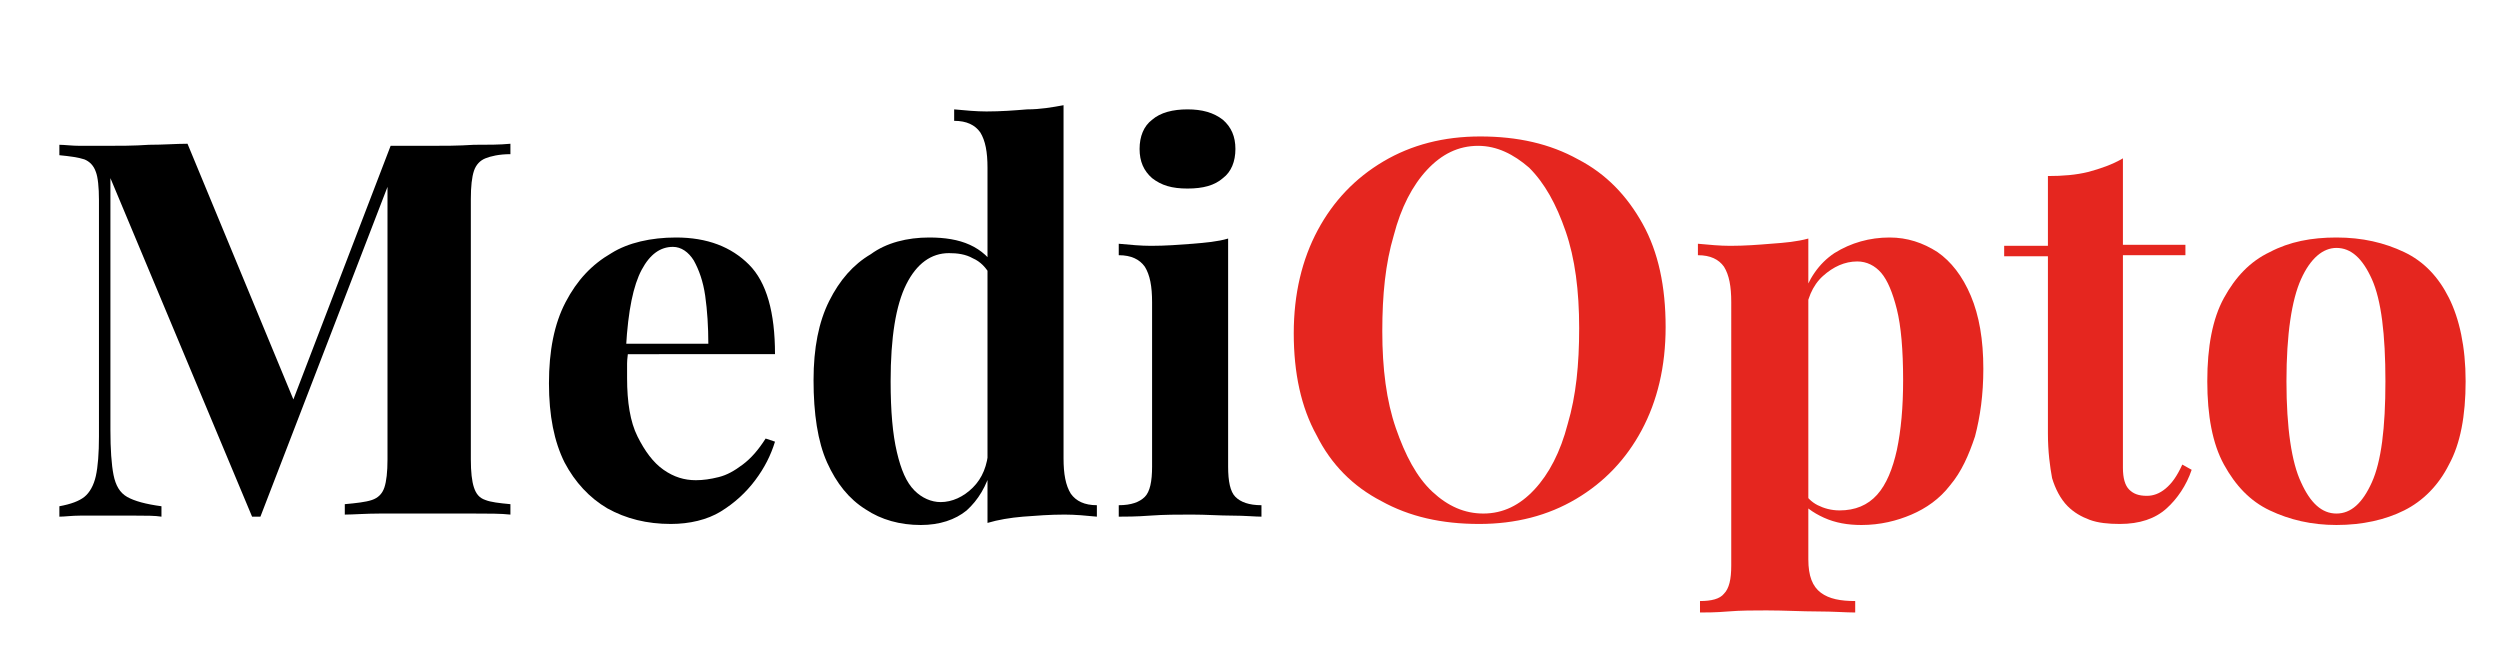 <?xml version="1.0" encoding="utf-8"?>
<!-- Generator: Adobe Illustrator 23.0.2, SVG Export Plug-In . SVG Version: 6.00 Build 0)  -->
<svg version="1.1" id="Layer_1" xmlns="http://www.w3.org/2000/svg" xmlns:xlink="http://www.w3.org/1999/xlink" x="0px" y="0px"
	 viewBox="0 0 240 64" style="enable-background:new 0 0 240 64;" xml:space="preserve">
<style type="text/css">
	.st0{fill:#E5261F;}
</style>
<title>logo</title>
<g id="Page-1">
	<g>
		<g>
		</g>
	</g>
	<g>
		<g>
		</g>
	</g>
</g>
<g>
	<g>
		<path d="M49,13.8v1c-1.1,0-1.9,0.2-2.4,0.4c-0.5,0.2-0.9,0.6-1.1,1.2c-0.2,0.6-0.3,1.5-0.3,2.7v25c0,1.2,0.1,2.1,0.3,2.7
			c0.2,0.6,0.5,1,1.1,1.2c0.5,0.2,1.3,0.3,2.4,0.4v1c-0.9-0.1-2.1-0.1-3.6-0.1c-1.4,0-2.9,0-4.4,0c-1.6,0-3.1,0-4.5,0
			c-1.4,0-2.6,0.1-3.4,0.1v-1c1.1-0.1,2-0.2,2.6-0.4c0.6-0.2,1-0.6,1.2-1.2c0.2-0.6,0.3-1.5,0.3-2.7V16.9h0.4L25,49.6h-0.8
			L10.6,17.1v24.2c0,1.8,0.1,3.3,0.3,4.3c0.2,1,0.6,1.7,1.3,2.1c0.7,0.4,1.8,0.7,3.3,0.9v1c-0.6-0.1-1.5-0.1-2.5-0.1c-1,0-2,0-2.9,0
			c-0.8,0-1.6,0-2.4,0c-0.8,0-1.5,0.1-2,0.1v-1c1.1-0.2,1.9-0.5,2.4-0.9c0.5-0.4,0.9-1.1,1.1-2c0.2-0.9,0.3-2.2,0.3-3.8V19.2
			c0-1.2-0.1-2.2-0.3-2.7c-0.2-0.6-0.6-1-1.1-1.2c-0.6-0.2-1.4-0.3-2.4-0.4v-1c0.5,0,1.2,0.1,2,0.1C8.5,14,9.3,14,10,14
			c1.4,0,2.9,0,4.3-0.1c1.4,0,2.6-0.1,3.7-0.1l10.6,25.6l-1.3,1.2L37.5,14c0.6,0,1.2,0,1.8,0c0.6,0,1.2,0,1.8,0c1.5,0,2.9,0,4.4-0.1
			C46.8,13.9,48,13.9,49,13.8z"/>
		<path d="M64.9,22.8c3,0,5.3,0.9,7,2.6c1.7,1.7,2.5,4.6,2.5,8.6H57.7l-0.1-1H68c0-1.6-0.1-3.2-0.3-4.6c-0.2-1.4-0.6-2.5-1.1-3.4
			c-0.5-0.8-1.2-1.3-2-1.3c-1.2,0-2.2,0.7-3,2.2c-0.8,1.5-1.3,3.9-1.5,7.4l0.2,0.3c0,0.4-0.1,0.8-0.1,1.3c0,0.4,0,0.9,0,1.4
			c0,2.3,0.3,4.2,1,5.6c0.7,1.4,1.5,2.5,2.5,3.2c1,0.7,2,1,3.1,1c0.7,0,1.4-0.1,2.2-0.3c0.8-0.2,1.5-0.6,2.3-1.2
			c0.8-0.6,1.5-1.4,2.2-2.5l0.9,0.3c-0.4,1.3-1,2.5-1.9,3.7c-0.9,1.2-2,2.2-3.3,3c-1.3,0.8-3,1.2-4.8,1.2c-2.3,0-4.3-0.5-6.1-1.5
			c-1.7-1-3.1-2.5-4.1-4.4c-1-2-1.5-4.5-1.5-7.6c0-3.1,0.5-5.7,1.6-7.8c1.1-2.1,2.5-3.6,4.4-4.7C60.3,23.3,62.5,22.8,64.9,22.8z"/>
		<path d="M89.2,22.8c1.5,0,2.8,0.2,3.9,0.7c1.1,0.5,2,1.3,2.6,2.4l-0.6,0.6c-0.4-0.8-1-1.4-1.7-1.7c-0.7-0.4-1.5-0.5-2.3-0.5
			c-1.7,0-3.1,1-4.1,3c-1,2-1.5,5.1-1.5,9.3c0,2.9,0.2,5.1,0.6,6.8c0.4,1.7,0.9,2.9,1.7,3.7c0.7,0.7,1.6,1.1,2.5,1.1
			c1.1,0,2.2-0.5,3.1-1.4s1.4-2.1,1.5-3.7l0.3,1.8c-0.5,1.8-1.3,3.1-2.4,4.1c-1.1,0.9-2.6,1.4-4.4,1.4c-2,0-3.8-0.5-5.3-1.5
			c-1.6-1-2.8-2.5-3.7-4.5c-0.9-2-1.3-4.7-1.3-7.9c0-3.1,0.5-5.6,1.5-7.6c1-2,2.3-3.5,4-4.5C85.1,23.3,87.1,22.8,89.2,22.8z
			 M102.1,10.1V44c0,1.5,0.2,2.6,0.7,3.4c0.5,0.7,1.3,1.1,2.5,1.1v1.1c-1-0.1-2.1-0.2-3.1-0.2c-1.4,0-2.7,0.1-4,0.2
			c-1.2,0.1-2.4,0.3-3.4,0.6V16.1c0-1.5-0.2-2.6-0.7-3.4c-0.5-0.7-1.3-1.1-2.5-1.1v-1.1c1.1,0.1,2.1,0.2,3.1,0.2
			c1.4,0,2.7-0.1,3.9-0.2C99.9,10.5,101,10.3,102.1,10.1z"/>
		<path d="M117.9,22.9v21.9c0,1.4,0.2,2.4,0.7,2.9c0.5,0.5,1.3,0.8,2.5,0.8v1.1c-0.6,0-1.6-0.1-2.8-0.1s-2.5-0.1-3.9-0.1
			c-1.3,0-2.6,0-4,0.1c-1.3,0.1-2.4,0.1-3,0.1v-1.1c1.2,0,2-0.3,2.5-0.8c0.5-0.5,0.7-1.5,0.7-2.9V29c0-1.5-0.2-2.6-0.7-3.4
			c-0.5-0.7-1.3-1.1-2.5-1.1v-1.1c1.1,0.1,2.1,0.2,3.1,0.2c1.4,0,2.7-0.1,4-0.2C115.7,23.3,116.9,23.2,117.9,22.9z M114,10.5
			c1.4,0,2.5,0.3,3.4,1c0.8,0.7,1.2,1.6,1.2,2.8s-0.4,2.2-1.2,2.8c-0.8,0.7-1.9,1-3.4,1s-2.5-0.3-3.4-1c-0.8-0.7-1.2-1.6-1.2-2.8
			s0.4-2.2,1.2-2.8C111.4,10.8,112.6,10.5,114,10.5z"/>
		<path class="st0" d="M142.1,13.1c3.6,0,6.7,0.7,9.4,2.2c2.7,1.4,4.7,3.5,6.2,6.2c1.5,2.7,2.2,6,2.2,9.9c0,3.8-0.8,7.1-2.3,9.9
			s-3.6,5-6.3,6.6c-2.7,1.6-5.8,2.4-9.3,2.4c-3.6,0-6.7-0.7-9.4-2.2c-2.7-1.4-4.8-3.5-6.2-6.3c-1.5-2.7-2.2-6-2.2-9.8
			c0-3.8,0.8-7.1,2.3-9.9s3.6-5,6.3-6.6C135.5,13.9,138.6,13.1,142.1,13.1z M141.9,14c-1.9,0-3.5,0.8-4.9,2.3
			c-1.4,1.5-2.5,3.6-3.2,6.3c-0.8,2.7-1.1,5.7-1.1,9.2c0,3.6,0.4,6.7,1.3,9.3c0.9,2.6,2,4.7,3.5,6.1c1.5,1.4,3.1,2.1,4.9,2.1
			c1.9,0,3.5-0.8,4.9-2.3c1.4-1.5,2.5-3.6,3.2-6.3c0.8-2.7,1.1-5.7,1.1-9.2c0-3.6-0.4-6.7-1.3-9.3s-2-4.6-3.5-6.1
			C145.3,14.8,143.7,14,141.9,14z"/>
		<path class="st0" d="M173.6,22.9v30.8c0,1.6,0.4,2.6,1.2,3.2s1.9,0.8,3.3,0.8v1.1c-0.9,0-2.1-0.1-3.6-0.1c-1.5,0-3.2-0.1-4.9-0.1
			c-1.2,0-2.5,0-3.7,0.1c-1.2,0.1-2.1,0.1-2.7,0.1v-1.1c1.1,0,1.9-0.2,2.3-0.7c0.5-0.5,0.7-1.4,0.7-2.7V29c0-1.5-0.2-2.6-0.7-3.4
			c-0.5-0.7-1.3-1.1-2.5-1.1v-1.1c1.1,0.1,2.1,0.2,3.1,0.2c1.4,0,2.7-0.1,3.9-0.2C171.4,23.3,172.5,23.2,173.6,22.9z M181.4,22.8
			c1.7,0,3.2,0.5,4.6,1.4c1.3,0.9,2.4,2.3,3.2,4.2c0.8,1.9,1.2,4.2,1.2,7c0,2.5-0.3,4.6-0.8,6.5c-0.6,1.8-1.3,3.4-2.4,4.7
			c-1,1.3-2.3,2.2-3.7,2.8c-1.4,0.6-3,1-4.8,1c-1.3,0-2.5-0.2-3.6-0.7s-1.9-1.1-2.5-1.9l0.5-0.7c0.3,0.6,0.8,1.1,1.4,1.4
			c0.6,0.3,1.3,0.5,2.1,0.5c1.5,0,2.7-0.5,3.6-1.5c0.9-1,1.5-2.5,1.9-4.3c0.4-1.9,0.6-4.1,0.6-6.7c0-2.9-0.2-5.2-0.6-6.8
			c-0.4-1.6-0.9-2.8-1.5-3.5c-0.6-0.7-1.4-1.1-2.3-1.1c-1.2,0-2.3,0.5-3.3,1.4c-1,0.9-1.6,2.3-1.7,4l-0.3-1.8
			c0.6-1.9,1.6-3.4,3.1-4.4C177.7,23.3,179.5,22.8,181.4,22.8z"/>
		<path class="st0" d="M203.8,15.2v8.3h6v1h-6v20.4c0,1,0.2,1.7,0.6,2.1c0.4,0.4,0.9,0.6,1.7,0.6c0.6,0,1.2-0.2,1.8-0.7
			c0.6-0.5,1.1-1.2,1.6-2.3l0.9,0.5c-0.5,1.5-1.4,2.8-2.4,3.7c-1.1,1-2.6,1.5-4.5,1.5c-1.1,0-2.1-0.1-2.9-0.4s-1.5-0.7-2.1-1.3
			c-0.7-0.7-1.2-1.7-1.5-2.7c-0.2-1.1-0.4-2.5-0.4-4.3v-17h-4.2v-1h4.2v-6.7c1.4,0,2.7-0.1,3.9-0.4
			C201.6,16.2,202.8,15.8,203.8,15.2z"/>
		<path class="st0" d="M224.3,22.8c2.5,0,4.6,0.5,6.5,1.4s3.3,2.4,4.3,4.4c1,2,1.6,4.7,1.6,8c0,3.3-0.5,6-1.6,8
			c-1,2-2.5,3.5-4.3,4.4c-1.8,0.9-4,1.4-6.5,1.4c-2.4,0-4.5-0.5-6.4-1.4c-1.9-0.9-3.3-2.4-4.4-4.4c-1.1-2-1.6-4.7-1.6-8
			c0-3.3,0.5-6,1.6-8c1.1-2,2.5-3.5,4.4-4.4C219.8,23.2,221.9,22.8,224.3,22.8z M224.3,23.8c-1.3,0-2.5,1-3.4,3
			c-0.9,2-1.4,5.3-1.4,9.8c0,4.5,0.5,7.8,1.4,9.7c0.9,2,2,3,3.4,3c1.4,0,2.5-1,3.4-3c0.9-2,1.3-5.2,1.3-9.7c0-4.5-0.4-7.8-1.3-9.8
			C226.8,24.8,225.7,23.8,224.3,23.8z"/>
	</g>
</g>
</svg>
